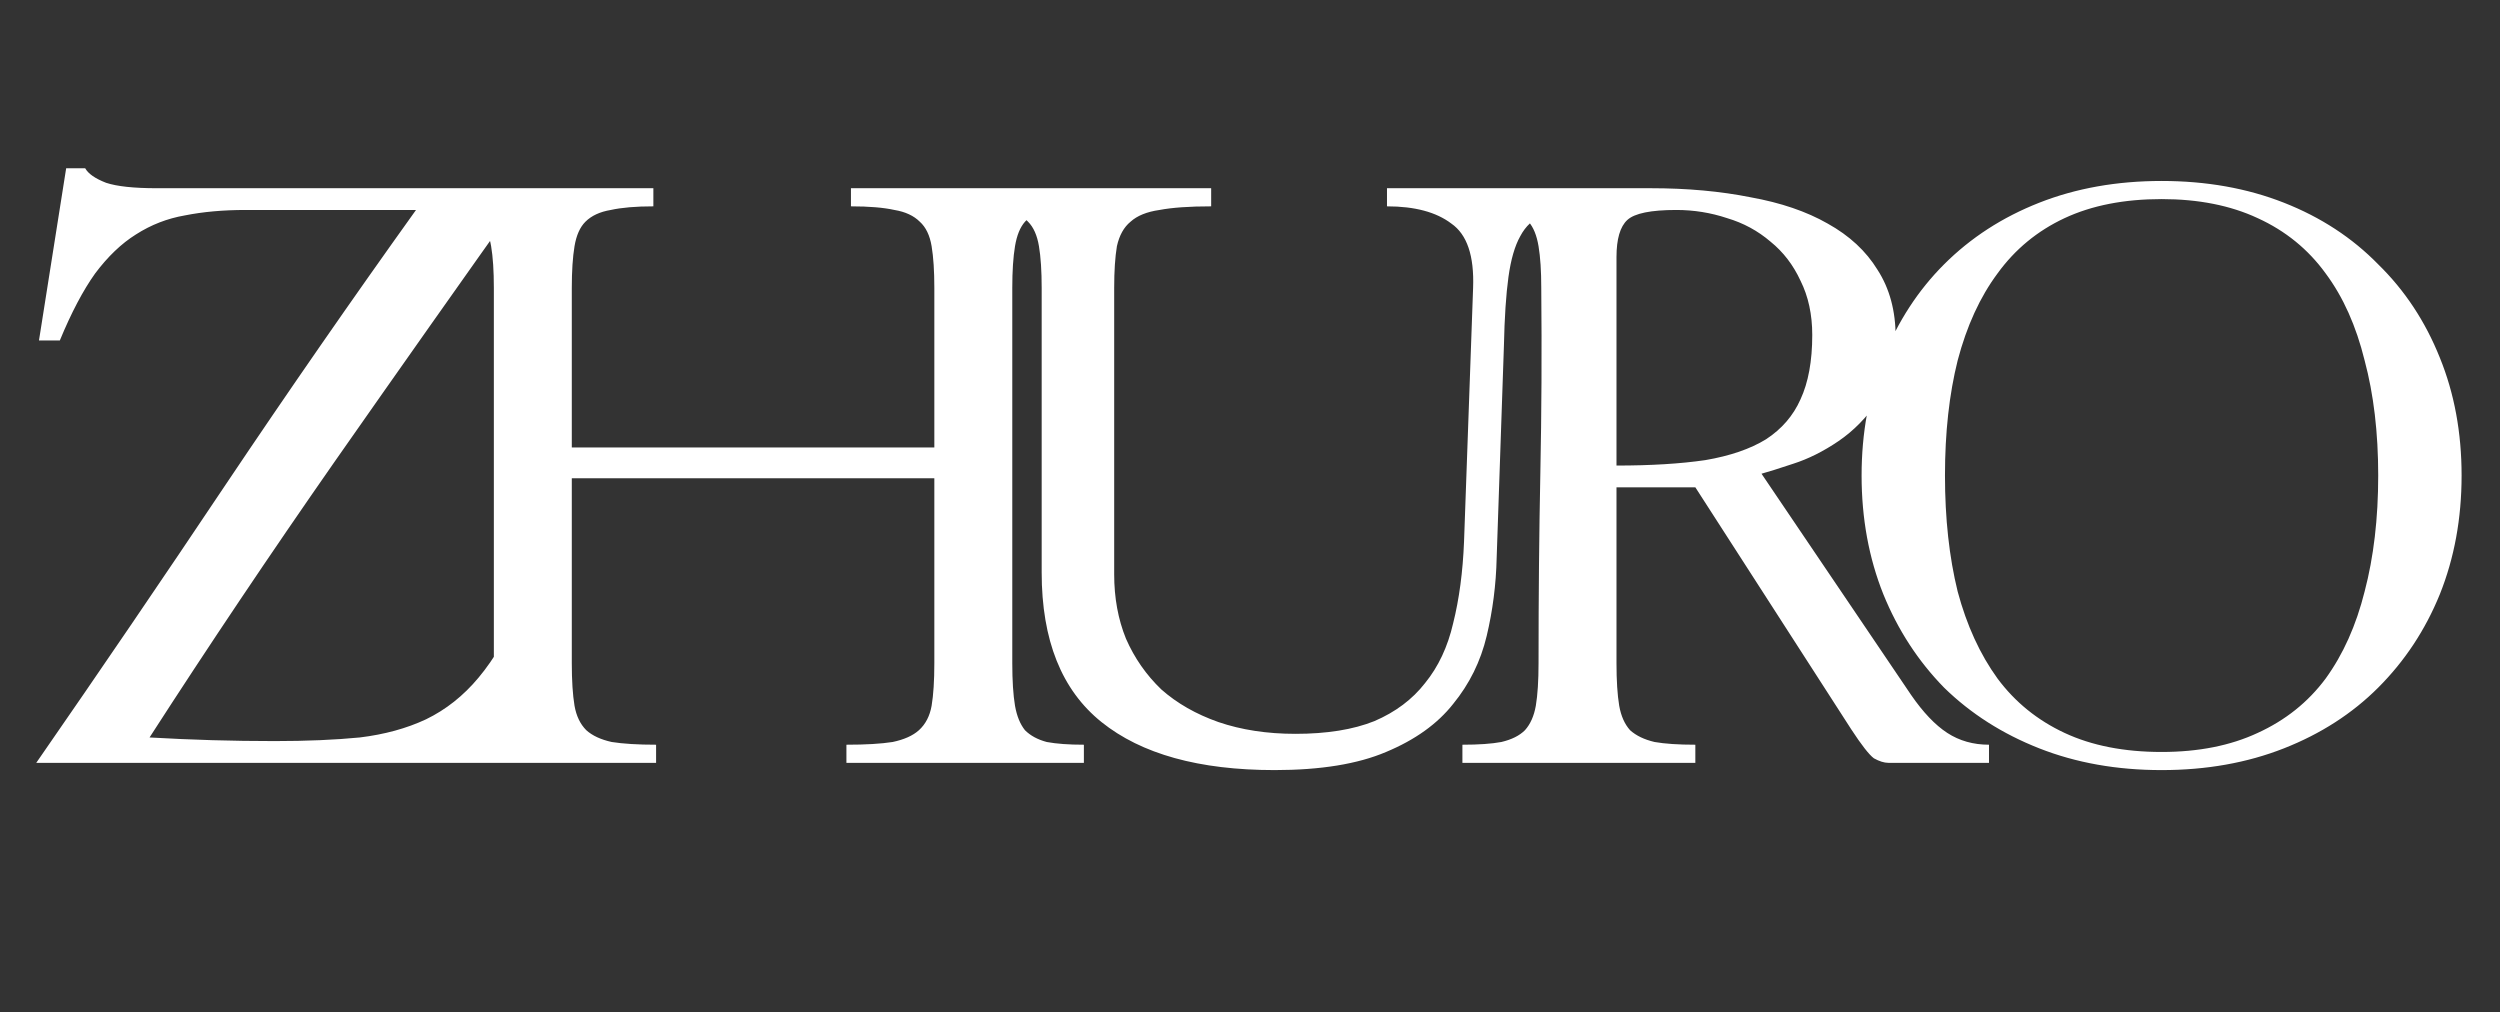 <svg width="331" height="134" viewBox="0 0 331 134" fill="none" xmlns="http://www.w3.org/2000/svg">
<rect x="0" y="0" width="331" height="134" fill="#333333" stroke="none"/>
<path d="M5.16 45.08L8.76 22.28H11.28C11.68 23 12.6 23.64 14.04 24.2C15.48 24.68 17.72 24.92 20.76 24.92H69.84C61.36 36.84 52.84 48.92 44.28 61.16C35.8 73.32 27.64 85.48 19.8 97.64C22.6 97.8 25.36 97.92 28.08 98C30.8 98.08 33.56 98.12 36.36 98.12C40.6 98.12 44.36 97.96 47.64 97.64C50.92 97.24 53.84 96.44 56.4 95.24C59.04 93.96 61.36 92.12 63.36 89.72C65.44 87.24 67.36 83.96 69.12 79.88H72.24L68.76 101H4.8C13.28 88.76 21.64 76.48 29.88 64.16C38.2 51.76 46.6 39.64 55.08 27.8H32.52C29.56 27.8 26.88 28.04 24.48 28.52C22.16 28.92 20 29.76 18 31.04C16.08 32.24 14.28 33.96 12.6 36.2C11 38.44 9.44 41.4 7.92 45.08H5.16ZM123.706 59.24V38.12C123.706 35.88 123.586 34.04 123.346 32.6C123.106 31.16 122.586 30.08 121.786 29.36C120.986 28.56 119.866 28.04 118.426 27.8C116.986 27.48 115.066 27.32 112.666 27.32V24.92H143.506V27.32C141.506 27.32 139.866 27.48 138.586 27.8C137.386 28.04 136.426 28.56 135.706 29.36C135.066 30.08 134.626 31.16 134.386 32.6C134.146 34.04 134.026 35.88 134.026 38.12V87.8C134.026 90.12 134.146 92 134.386 93.44C134.626 94.8 135.066 95.88 135.706 96.68C136.426 97.4 137.386 97.92 138.586 98.24C139.866 98.48 141.506 98.6 143.506 98.6V101H112.066V98.6C114.626 98.6 116.666 98.48 118.186 98.24C119.706 97.92 120.866 97.4 121.666 96.68C122.546 95.88 123.106 94.8 123.346 93.44C123.586 92 123.706 90.12 123.706 87.8V63.32H75.706V87.8C75.706 90.12 75.826 92 76.066 93.44C76.306 94.8 76.826 95.88 77.626 96.68C78.426 97.4 79.546 97.92 80.986 98.24C82.506 98.48 84.466 98.6 86.866 98.6V101H55.426V98.6C57.586 98.6 59.306 98.48 60.586 98.24C61.866 97.92 62.866 97.4 63.586 96.68C64.306 95.88 64.786 94.8 65.026 93.44C65.266 92 65.386 90.12 65.386 87.8V38.12C65.386 35.88 65.266 34.04 65.026 32.6C64.786 31.16 64.306 30.08 63.586 29.36C62.946 28.56 62.026 28.04 60.826 27.8C59.626 27.48 58.026 27.32 56.026 27.32V24.92H86.506V27.32C84.186 27.32 82.306 27.48 80.866 27.8C79.426 28.04 78.306 28.56 77.506 29.36C76.786 30.08 76.306 31.16 76.066 32.6C75.826 34.04 75.706 35.88 75.706 38.12V59.24H123.706ZM127.838 24.92H160.358V27.32C157.478 27.32 155.198 27.48 153.518 27.8C151.838 28.04 150.558 28.56 149.678 29.36C148.798 30.08 148.198 31.16 147.878 32.6C147.638 34.04 147.518 35.88 147.518 38.12V76.04C147.518 79.16 148.038 82 149.078 84.56C150.198 87.12 151.758 89.36 153.758 91.28C155.838 93.12 158.358 94.56 161.318 95.6C164.358 96.64 167.758 97.16 171.518 97.16C175.678 97.16 179.158 96.6 181.958 95.48C184.758 94.28 186.998 92.6 188.678 90.44C190.438 88.28 191.678 85.64 192.398 82.52C193.198 79.32 193.678 75.72 193.838 71.72L195.038 38.12C195.198 33.88 194.238 31.04 192.158 29.6C190.158 28.08 187.318 27.32 183.638 27.32V24.92H209.438V27.32C207.358 27.56 205.638 27.96 204.278 28.52C202.998 29 201.998 29.92 201.278 31.28C200.558 32.56 200.038 34.36 199.718 36.68C199.398 39 199.198 42.04 199.118 45.8L198.158 73.88C198.078 77.4 197.638 80.84 196.838 84.2C196.038 87.56 194.558 90.56 192.398 93.2C190.318 95.84 187.358 97.96 183.518 99.56C179.758 101.16 174.838 101.96 168.758 101.96C158.758 101.96 151.118 99.84 145.838 95.6C140.558 91.36 137.918 84.76 137.918 75.8V38.12C137.918 35.88 137.798 34.04 137.558 32.6C137.318 31.16 136.838 30.08 136.118 29.36C135.398 28.56 134.358 28.04 132.998 27.8C131.718 27.48 129.998 27.32 127.838 27.32V24.92ZM214.023 61.64C218.583 61.64 222.503 61.4 225.783 60.92C229.063 60.36 231.743 59.44 233.823 58.16C235.903 56.8 237.423 55.04 238.383 52.88C239.423 50.64 239.943 47.8 239.943 44.36C239.943 41.64 239.423 39.24 238.383 37.16C237.423 35.08 236.103 33.36 234.423 32C232.743 30.56 230.823 29.52 228.663 28.88C226.503 28.16 224.263 27.8 221.943 27.8C218.583 27.8 216.423 28.24 215.463 29.12C214.503 30 214.023 31.64 214.023 34.04V61.64ZM193.623 98.6C195.783 98.6 197.503 98.48 198.783 98.24C200.143 97.92 201.183 97.4 201.903 96.68C202.623 95.88 203.103 94.8 203.343 93.44C203.583 92 203.703 90.12 203.703 87.8C203.703 78.92 203.783 70.52 203.943 62.6C204.103 54.68 204.143 46.52 204.063 38.12C204.063 35.88 203.943 34.04 203.703 32.6C203.463 31.16 203.023 30.08 202.383 29.36C201.743 28.56 200.863 28.04 199.743 27.8C198.623 27.48 197.143 27.32 195.303 27.32V24.92H218.583C223.383 24.92 227.783 25.32 231.783 26.12C235.783 26.84 239.183 28 241.983 29.6C244.863 31.2 247.063 33.24 248.583 35.72C250.183 38.2 250.983 41.16 250.983 44.6C250.983 47.96 250.223 50.76 248.703 53C247.183 55.24 245.423 57.04 243.423 58.4C241.423 59.76 239.423 60.76 237.423 61.4C235.503 62.04 234.103 62.48 233.223 62.72L253.023 92C254.623 94.32 256.223 96 257.823 97.04C259.423 98.08 261.263 98.6 263.343 98.6V101H250.023C249.463 101 248.823 100.8 248.103 100.4C247.463 99.92 246.463 98.64 245.103 96.56L224.463 64.52H214.023V87.8C214.023 90.12 214.143 92 214.383 93.44C214.623 94.8 215.103 95.88 215.823 96.68C216.623 97.4 217.703 97.92 219.063 98.24C220.423 98.48 222.223 98.6 224.463 98.6V101H193.623V98.6ZM286.195 26.36C281.235 26.36 276.955 27.2 273.355 28.88C269.755 30.56 266.795 33 264.475 36.2C262.155 39.32 260.395 43.16 259.195 47.72C258.075 52.2 257.515 57.28 257.515 62.96C257.515 68.64 258.075 73.76 259.195 78.32C260.395 82.8 262.155 86.64 264.475 89.84C266.795 92.96 269.755 95.36 273.355 97.04C276.955 98.72 281.235 99.56 286.195 99.56C291.075 99.56 295.315 98.72 298.915 97.04C302.595 95.36 305.595 92.96 307.915 89.84C310.235 86.64 311.955 82.8 313.075 78.32C314.275 73.76 314.875 68.64 314.875 62.96C314.875 57.28 314.275 52.2 313.075 47.72C311.955 43.16 310.235 39.32 307.915 36.2C305.595 33 302.595 30.56 298.915 28.88C295.315 27.2 291.075 26.36 286.195 26.36ZM286.195 23.96C292.115 23.96 297.515 24.92 302.395 26.84C307.275 28.76 311.435 31.48 314.875 35C318.395 38.44 321.115 42.56 323.035 47.36C324.955 52.08 325.915 57.28 325.915 62.96C325.915 68.64 324.955 73.88 323.035 78.68C321.115 83.4 318.395 87.52 314.875 91.04C311.435 94.48 307.275 97.16 302.395 99.08C297.515 101 292.115 101.96 286.195 101.96C280.275 101.96 274.875 101 269.995 99.08C265.115 97.16 260.915 94.48 257.395 91.04C253.955 87.52 251.275 83.4 249.355 78.68C247.435 73.88 246.475 68.64 246.475 62.96C246.475 57.28 247.435 52.08 249.355 47.36C251.275 42.56 253.955 38.44 257.395 35C260.915 31.48 265.115 28.76 269.995 26.84C274.875 24.92 280.275 23.96 286.195 23.96Z" fill="white"/>
</svg>
